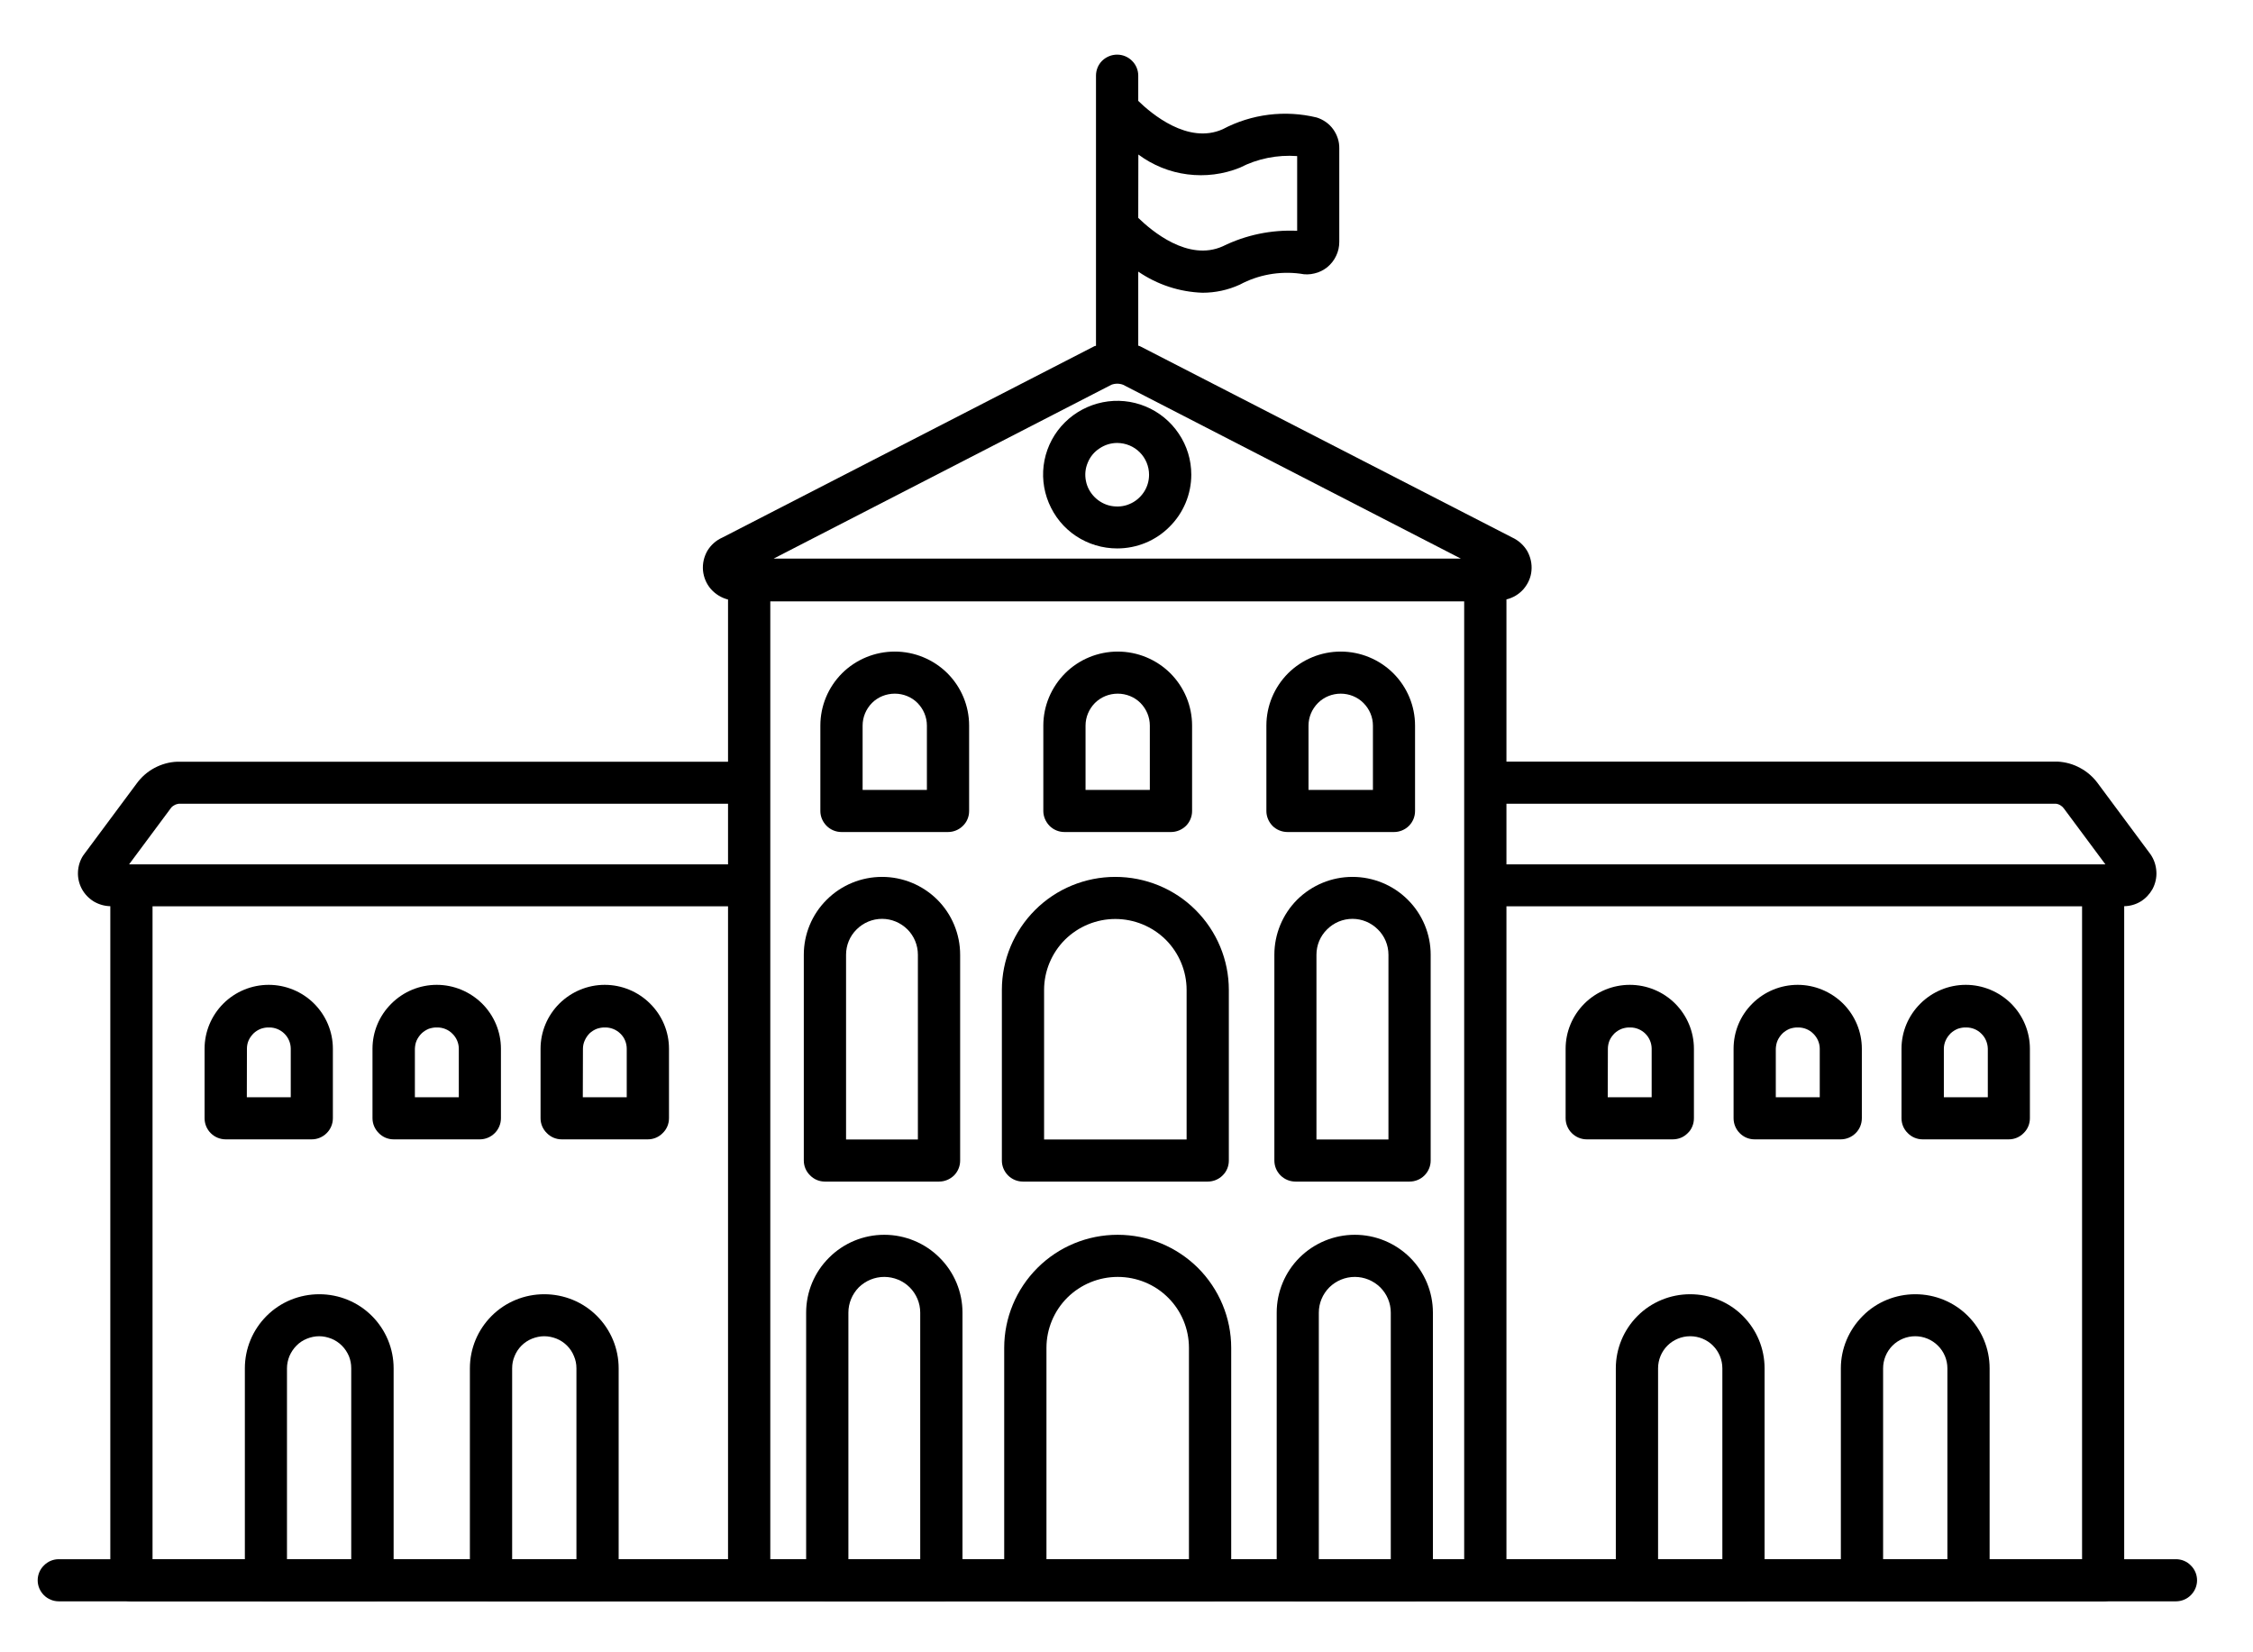 <svg xmlns="http://www.w3.org/2000/svg" xmlns:xlink="http://www.w3.org/1999/xlink" width="90" zoomAndPan="magnify" viewBox="0 0 67.5 49.5" height="66" preserveAspectRatio="xMidYMid meet" version="1.0"><defs><clipPath id="b430c5716f"><path d="M 1.129 46 L 66 46 L 66 48 L 1.129 48 Z M 1.129 46 " clip-rule="nonzero"/></clipPath></defs><g clip-path="url(#b430c5716f)"><path fill="#000000" d="M 65.191 47.973 L 1.762 47.973 C 1.594 47.973 1.434 47.906 1.316 47.789 C 1.195 47.668 1.129 47.508 1.129 47.344 C 1.129 47.176 1.195 47.016 1.316 46.898 C 1.434 46.777 1.594 46.711 1.762 46.711 L 65.191 46.711 C 65.359 46.711 65.52 46.777 65.637 46.898 C 65.758 47.016 65.824 47.176 65.824 47.344 C 65.824 47.508 65.758 47.668 65.637 47.789 C 65.52 47.906 65.359 47.973 65.191 47.973 Z M 65.191 47.973 " fill-opacity="1" fill-rule="nonzero"/></g><path fill="#000000" d="M 42.301 47.973 L 38.879 47.973 C 38.711 47.973 38.551 47.906 38.434 47.789 C 38.316 47.668 38.25 47.508 38.25 47.344 L 38.25 39.324 C 38.25 38.707 38.496 38.113 38.934 37.676 C 39.375 37.238 39.969 36.992 40.59 36.992 C 41.211 36.992 41.805 37.238 42.246 37.676 C 42.684 38.113 42.93 38.707 42.93 39.324 L 42.93 47.344 C 42.93 47.508 42.863 47.668 42.746 47.789 C 42.629 47.906 42.465 47.973 42.301 47.973 Z M 39.512 46.711 L 41.668 46.711 L 41.668 39.324 C 41.668 39.039 41.555 38.77 41.352 38.566 C 41.148 38.367 40.875 38.254 40.59 38.254 C 40.305 38.254 40.031 38.367 39.828 38.566 C 39.625 38.77 39.512 39.039 39.512 39.324 Z M 39.512 46.711 " fill-opacity="1" fill-rule="nonzero"/><path fill="#000000" d="M 52.234 47.973 L 49.043 47.973 C 48.875 47.973 48.715 47.906 48.594 47.789 C 48.477 47.668 48.41 47.508 48.41 47.344 L 48.41 40.992 C 48.41 40.402 48.645 39.84 49.062 39.422 C 49.48 39.004 50.047 38.773 50.637 38.773 C 51.23 38.773 51.797 39.004 52.215 39.422 C 52.633 39.84 52.867 40.402 52.867 40.992 L 52.867 47.344 C 52.867 47.508 52.801 47.668 52.68 47.789 C 52.562 47.906 52.402 47.973 52.234 47.973 Z M 49.676 46.711 L 51.602 46.711 L 51.602 40.992 C 51.602 40.738 51.5 40.492 51.32 40.312 C 51.141 40.133 50.895 40.031 50.637 40.031 C 50.383 40.031 50.137 40.133 49.957 40.312 C 49.777 40.492 49.676 40.738 49.676 40.992 Z M 49.676 46.711 " fill-opacity="1" fill-rule="nonzero"/><path fill="#000000" d="M 58.973 47.973 L 55.785 47.973 C 55.617 47.973 55.457 47.906 55.34 47.785 C 55.223 47.668 55.152 47.508 55.152 47.34 L 55.152 40.992 C 55.152 40.402 55.391 39.84 55.809 39.422 C 56.223 39.004 56.793 38.773 57.383 38.773 C 57.973 38.773 58.539 39.004 58.957 39.422 C 59.375 39.84 59.609 40.402 59.609 40.992 L 59.609 47.34 C 59.609 47.426 59.594 47.508 59.562 47.582 C 59.531 47.66 59.484 47.73 59.422 47.789 C 59.363 47.848 59.293 47.895 59.219 47.926 C 59.141 47.957 59.059 47.973 58.973 47.973 Z M 56.418 46.711 L 58.344 46.711 L 58.344 40.992 C 58.344 40.738 58.242 40.492 58.059 40.312 C 57.879 40.133 57.633 40.031 57.379 40.031 C 57.125 40.031 56.879 40.133 56.699 40.312 C 56.52 40.492 56.418 40.738 56.418 40.992 Z M 56.418 46.711 " fill-opacity="1" fill-rule="nonzero"/><path fill="#000000" d="M 28.203 47.973 L 24.785 47.973 C 24.617 47.973 24.457 47.906 24.336 47.789 C 24.219 47.668 24.152 47.508 24.152 47.344 L 24.152 39.324 C 24.152 38.707 24.398 38.113 24.84 37.676 C 25.277 37.238 25.871 36.992 26.492 36.992 C 27.113 36.992 27.711 37.238 28.148 37.676 C 28.59 38.113 28.836 38.707 28.836 39.324 L 28.836 47.344 C 28.836 47.508 28.77 47.668 28.648 47.789 C 28.531 47.906 28.371 47.973 28.203 47.973 Z M 25.418 46.711 L 27.57 46.711 L 27.57 39.324 C 27.57 39.039 27.457 38.77 27.254 38.566 C 27.055 38.367 26.777 38.254 26.492 38.254 C 26.207 38.254 25.934 38.367 25.73 38.566 C 25.531 38.77 25.418 39.039 25.418 39.324 Z M 25.418 46.711 " fill-opacity="1" fill-rule="nonzero"/><path fill="#000000" d="M 28.402 24.926 L 25.211 24.926 C 25.043 24.926 24.883 24.859 24.766 24.742 C 24.645 24.621 24.578 24.461 24.578 24.297 L 24.578 21.738 C 24.578 21.148 24.812 20.586 25.23 20.168 C 25.648 19.754 26.215 19.52 26.809 19.52 C 27.398 19.52 27.965 19.754 28.383 20.168 C 28.801 20.586 29.035 21.148 29.035 21.738 L 29.035 24.297 C 29.035 24.465 28.969 24.625 28.848 24.742 C 28.73 24.859 28.57 24.926 28.402 24.926 Z M 25.844 23.664 L 27.77 23.664 L 27.77 21.738 C 27.77 21.484 27.668 21.242 27.488 21.059 C 27.309 20.879 27.062 20.781 26.809 20.781 C 26.551 20.781 26.305 20.879 26.125 21.059 C 25.945 21.242 25.844 21.484 25.844 21.738 Z M 25.844 23.664 " fill-opacity="1" fill-rule="nonzero"/><path fill="#000000" d="M 35.082 24.926 L 31.891 24.926 C 31.723 24.926 31.562 24.859 31.445 24.742 C 31.328 24.621 31.258 24.461 31.258 24.297 L 31.258 21.738 C 31.258 21.148 31.496 20.586 31.914 20.168 C 32.328 19.754 32.898 19.52 33.488 19.52 C 34.078 19.52 34.645 19.754 35.062 20.168 C 35.48 20.586 35.715 21.148 35.715 21.738 L 35.715 24.297 C 35.715 24.465 35.648 24.625 35.531 24.742 C 35.41 24.859 35.25 24.926 35.082 24.926 Z M 32.523 23.664 L 34.449 23.664 L 34.449 21.738 C 34.449 21.484 34.348 21.242 34.168 21.059 C 33.988 20.879 33.742 20.781 33.488 20.781 C 33.23 20.781 32.988 20.879 32.805 21.059 C 32.625 21.242 32.523 21.484 32.523 21.738 Z M 32.523 23.664 " fill-opacity="1" fill-rule="nonzero"/><path fill="#000000" d="M 41.766 24.926 L 38.574 24.926 C 38.406 24.926 38.242 24.859 38.125 24.742 C 38.008 24.621 37.941 24.461 37.941 24.297 L 37.941 21.738 C 37.941 21.148 38.176 20.586 38.594 20.168 C 39.012 19.754 39.578 19.52 40.168 19.52 C 40.758 19.52 41.324 19.754 41.742 20.168 C 42.16 20.586 42.395 21.148 42.395 21.738 L 42.395 24.297 C 42.395 24.465 42.328 24.625 42.211 24.742 C 42.094 24.859 41.93 24.926 41.766 24.926 Z M 39.203 23.664 L 41.133 23.664 L 41.133 21.738 C 41.133 21.484 41.031 21.242 40.848 21.059 C 40.668 20.879 40.422 20.781 40.168 20.781 C 39.914 20.781 39.668 20.879 39.488 21.059 C 39.305 21.242 39.203 21.484 39.203 21.738 Z M 39.203 23.664 " fill-opacity="1" fill-rule="nonzero"/><path fill="#000000" d="M 50.113 34.133 L 47.539 34.133 C 47.371 34.133 47.211 34.066 47.09 33.945 C 46.973 33.828 46.906 33.668 46.906 33.5 L 46.906 31.418 C 46.906 30.91 47.109 30.426 47.469 30.066 C 47.828 29.707 48.32 29.504 48.828 29.504 C 49.34 29.504 49.828 29.707 50.188 30.066 C 50.547 30.426 50.75 30.91 50.75 31.418 L 50.75 33.5 C 50.75 33.586 50.734 33.668 50.703 33.742 C 50.672 33.82 50.625 33.891 50.562 33.949 C 50.504 34.008 50.434 34.055 50.359 34.086 C 50.281 34.117 50.199 34.133 50.113 34.133 Z M 48.168 32.871 L 49.484 32.871 L 49.484 31.418 C 49.484 31.25 49.414 31.086 49.297 30.969 C 49.176 30.848 49.012 30.781 48.844 30.781 C 48.754 30.777 48.668 30.793 48.59 30.82 C 48.508 30.852 48.434 30.898 48.371 30.957 C 48.309 31.02 48.258 31.09 48.223 31.168 C 48.191 31.246 48.172 31.332 48.172 31.418 Z M 48.168 32.871 " fill-opacity="1" fill-rule="nonzero"/><path fill="#000000" d="M 55.148 34.133 L 52.566 34.133 C 52.398 34.133 52.238 34.066 52.121 33.945 C 52.004 33.828 51.938 33.668 51.938 33.5 L 51.938 31.418 C 51.938 30.91 52.137 30.426 52.5 30.066 C 52.859 29.707 53.348 29.504 53.859 29.504 C 54.367 29.504 54.855 29.707 55.219 30.066 C 55.578 30.426 55.781 30.91 55.781 31.418 L 55.781 33.5 C 55.781 33.668 55.715 33.828 55.598 33.945 C 55.477 34.066 55.316 34.133 55.148 34.133 Z M 53.203 32.871 L 54.52 32.871 L 54.52 31.418 C 54.52 31.25 54.449 31.086 54.328 30.969 C 54.211 30.848 54.047 30.781 53.875 30.781 C 53.789 30.777 53.703 30.793 53.621 30.82 C 53.543 30.852 53.469 30.898 53.406 30.957 C 53.344 31.02 53.293 31.09 53.258 31.168 C 53.223 31.246 53.207 31.332 53.203 31.418 Z M 53.203 32.871 " fill-opacity="1" fill-rule="nonzero"/><path fill="#000000" d="M 60.184 34.133 L 57.602 34.133 C 57.434 34.133 57.273 34.066 57.156 33.945 C 57.035 33.828 56.969 33.668 56.969 33.5 L 56.969 31.418 C 56.969 30.91 57.172 30.426 57.535 30.066 C 57.895 29.707 58.383 29.504 58.895 29.504 C 59.402 29.504 59.891 29.707 60.254 30.066 C 60.613 30.426 60.816 30.91 60.816 31.418 L 60.816 33.5 C 60.816 33.668 60.75 33.828 60.629 33.945 C 60.512 34.066 60.352 34.133 60.184 34.133 Z M 58.238 32.871 L 59.555 32.871 L 59.555 31.418 C 59.551 31.25 59.484 31.086 59.363 30.969 C 59.246 30.848 59.082 30.781 58.91 30.781 C 58.824 30.777 58.738 30.793 58.656 30.82 C 58.578 30.852 58.504 30.898 58.441 30.957 C 58.379 31.02 58.328 31.09 58.293 31.168 C 58.258 31.246 58.238 31.332 58.238 31.418 Z M 58.238 32.871 " fill-opacity="1" fill-rule="nonzero"/><path fill="#000000" d="M 36.254 47.973 L 30.719 47.973 C 30.551 47.973 30.391 47.906 30.27 47.789 C 30.152 47.668 30.086 47.508 30.086 47.344 L 30.086 40.379 C 30.086 39.48 30.445 38.621 31.082 37.984 C 31.719 37.348 32.582 36.992 33.484 36.992 C 34.387 36.992 35.25 37.348 35.891 37.984 C 36.527 38.621 36.887 39.48 36.887 40.379 L 36.887 47.344 C 36.887 47.508 36.82 47.668 36.699 47.785 C 36.582 47.906 36.422 47.973 36.254 47.973 Z M 31.352 46.711 L 35.621 46.711 L 35.621 40.379 C 35.621 39.816 35.398 39.273 34.996 38.875 C 34.598 38.477 34.055 38.254 33.488 38.254 C 32.922 38.254 32.379 38.477 31.977 38.875 C 31.578 39.273 31.352 39.816 31.352 40.379 Z M 31.352 46.711 " fill-opacity="1" fill-rule="nonzero"/><path fill="#000000" d="M 42.23 35.398 L 38.812 35.398 C 38.645 35.398 38.484 35.332 38.363 35.211 C 38.246 35.094 38.18 34.934 38.18 34.766 L 38.18 28.602 C 38.18 27.984 38.426 27.391 38.863 26.953 C 39.305 26.516 39.898 26.27 40.52 26.27 C 41.141 26.27 41.738 26.516 42.176 26.953 C 42.617 27.391 42.863 27.984 42.863 28.602 L 42.863 34.77 C 42.863 34.938 42.793 35.098 42.676 35.215 C 42.559 35.332 42.398 35.398 42.23 35.398 Z M 39.441 34.137 L 41.598 34.137 L 41.598 28.602 C 41.598 28.316 41.484 28.043 41.281 27.844 C 41.078 27.641 40.805 27.527 40.52 27.527 C 40.234 27.527 39.961 27.641 39.758 27.844 C 39.555 28.043 39.441 28.316 39.441 28.602 Z M 39.441 34.137 " fill-opacity="1" fill-rule="nonzero"/><path fill="#000000" d="M 28.133 35.398 L 24.715 35.398 C 24.547 35.398 24.387 35.332 24.27 35.211 C 24.148 35.094 24.082 34.934 24.082 34.766 L 24.082 28.602 C 24.082 27.984 24.328 27.391 24.77 26.953 C 25.207 26.516 25.805 26.27 26.426 26.27 C 27.047 26.27 27.641 26.516 28.082 26.953 C 28.52 27.391 28.766 27.984 28.766 28.602 L 28.766 34.77 C 28.766 34.938 28.699 35.098 28.582 35.215 C 28.461 35.332 28.301 35.398 28.133 35.398 Z M 25.348 34.137 L 27.5 34.137 L 27.5 28.602 C 27.5 28.316 27.387 28.043 27.188 27.844 C 26.984 27.641 26.711 27.527 26.426 27.527 C 26.141 27.527 25.867 27.641 25.664 27.844 C 25.461 28.043 25.348 28.316 25.348 28.602 Z M 25.348 34.137 " fill-opacity="1" fill-rule="nonzero"/><path fill="#000000" d="M 36.184 35.398 L 30.648 35.398 C 30.48 35.398 30.32 35.332 30.203 35.215 C 30.082 35.094 30.016 34.934 30.016 34.77 L 30.016 29.656 C 30.016 28.758 30.375 27.898 31.012 27.262 C 31.648 26.625 32.516 26.27 33.414 26.27 C 34.316 26.27 35.184 26.625 35.82 27.262 C 36.457 27.898 36.816 28.758 36.816 29.656 L 36.816 34.77 C 36.816 34.938 36.75 35.098 36.629 35.215 C 36.512 35.332 36.352 35.398 36.184 35.398 Z M 31.281 34.137 L 35.551 34.137 L 35.551 29.656 C 35.551 29.094 35.324 28.551 34.926 28.152 C 34.523 27.754 33.98 27.531 33.414 27.531 C 32.852 27.531 32.309 27.754 31.906 28.152 C 31.508 28.551 31.281 29.094 31.281 29.656 Z M 31.281 34.137 " fill-opacity="1" fill-rule="nonzero"/><path fill="#000000" d="M 33.473 16.43 C 33.031 16.43 32.602 16.301 32.238 16.059 C 31.871 15.816 31.59 15.469 31.422 15.066 C 31.254 14.664 31.207 14.219 31.293 13.789 C 31.379 13.359 31.59 12.965 31.902 12.656 C 32.211 12.348 32.609 12.137 33.039 12.051 C 33.469 11.965 33.914 12.008 34.32 12.176 C 34.727 12.344 35.074 12.629 35.316 12.992 C 35.562 13.355 35.691 13.781 35.691 14.219 C 35.691 14.805 35.457 15.367 35.039 15.781 C 34.625 16.199 34.059 16.43 33.473 16.43 Z M 33.473 13.27 C 33.281 13.27 33.098 13.328 32.941 13.434 C 32.785 13.535 32.66 13.684 32.59 13.859 C 32.516 14.031 32.496 14.223 32.535 14.41 C 32.57 14.594 32.664 14.762 32.797 14.895 C 32.93 15.027 33.102 15.121 33.285 15.156 C 33.473 15.191 33.664 15.176 33.836 15.102 C 34.012 15.031 34.16 14.906 34.266 14.75 C 34.371 14.594 34.426 14.41 34.426 14.223 C 34.426 13.969 34.324 13.727 34.148 13.551 C 33.969 13.371 33.727 13.273 33.473 13.27 Z M 33.473 13.27 " fill-opacity="1" fill-rule="nonzero"/><path fill="#000000" d="M 17.902 47.973 L 14.711 47.973 C 14.543 47.973 14.383 47.906 14.266 47.785 C 14.145 47.668 14.078 47.508 14.078 47.34 L 14.078 40.992 C 14.078 40.402 14.312 39.84 14.73 39.422 C 15.148 39.004 15.715 38.773 16.305 38.773 C 16.898 38.773 17.465 39.004 17.883 39.422 C 18.301 39.84 18.535 40.402 18.535 40.992 L 18.535 47.34 C 18.535 47.508 18.469 47.668 18.348 47.785 C 18.23 47.906 18.07 47.973 17.902 47.973 Z M 15.344 46.711 L 17.27 46.711 L 17.27 40.992 C 17.27 40.863 17.246 40.742 17.195 40.625 C 17.148 40.508 17.078 40.402 16.988 40.312 C 16.898 40.223 16.793 40.152 16.676 40.105 C 16.559 40.059 16.434 40.031 16.305 40.031 C 16.18 40.031 16.055 40.059 15.938 40.105 C 15.82 40.152 15.715 40.223 15.625 40.312 C 15.535 40.402 15.465 40.508 15.418 40.625 C 15.367 40.742 15.344 40.863 15.344 40.992 Z M 15.344 46.711 " fill-opacity="1" fill-rule="nonzero"/><path fill="#000000" d="M 11.156 47.973 L 7.969 47.973 C 7.801 47.973 7.641 47.906 7.523 47.785 C 7.402 47.668 7.336 47.508 7.336 47.34 L 7.336 40.992 C 7.336 40.402 7.57 39.84 7.988 39.422 C 8.406 39.004 8.973 38.773 9.566 38.773 C 10.156 38.773 10.723 39.004 11.141 39.422 C 11.559 39.84 11.793 40.402 11.793 40.992 L 11.793 47.34 C 11.793 47.426 11.777 47.508 11.746 47.582 C 11.711 47.66 11.664 47.73 11.605 47.789 C 11.547 47.848 11.477 47.895 11.398 47.926 C 11.324 47.957 11.242 47.973 11.156 47.973 Z M 8.598 46.711 L 10.523 46.711 L 10.523 40.992 C 10.523 40.863 10.5 40.742 10.453 40.625 C 10.402 40.508 10.332 40.402 10.242 40.312 C 10.152 40.223 10.047 40.152 9.93 40.105 C 9.812 40.059 9.688 40.031 9.562 40.031 C 9.434 40.031 9.309 40.059 9.195 40.105 C 9.078 40.152 8.969 40.223 8.883 40.312 C 8.793 40.402 8.723 40.508 8.672 40.625 C 8.625 40.742 8.598 40.863 8.598 40.992 Z M 8.598 46.711 " fill-opacity="1" fill-rule="nonzero"/><path fill="#000000" d="M 19.41 34.133 L 16.828 34.133 C 16.66 34.133 16.5 34.066 16.383 33.945 C 16.262 33.828 16.195 33.668 16.195 33.5 L 16.195 31.418 C 16.195 30.91 16.398 30.426 16.758 30.066 C 17.121 29.707 17.609 29.504 18.117 29.504 C 18.629 29.504 19.117 29.707 19.477 30.066 C 19.84 30.426 20.043 30.91 20.043 31.418 L 20.043 33.5 C 20.043 33.668 19.977 33.828 19.855 33.945 C 19.738 34.066 19.578 34.133 19.41 34.133 Z M 17.461 32.871 L 18.777 32.871 L 18.777 31.418 C 18.777 31.25 18.711 31.086 18.59 30.969 C 18.469 30.848 18.305 30.781 18.137 30.781 C 18.051 30.777 17.965 30.793 17.883 30.82 C 17.801 30.852 17.727 30.898 17.664 30.957 C 17.602 31.02 17.555 31.09 17.52 31.168 C 17.484 31.246 17.465 31.332 17.465 31.418 Z M 17.461 32.871 " fill-opacity="1" fill-rule="nonzero"/><path fill="#000000" d="M 14.375 34.133 L 11.793 34.133 C 11.625 34.133 11.465 34.066 11.348 33.945 C 11.23 33.828 11.16 33.668 11.16 33.5 L 11.16 31.418 C 11.16 30.91 11.363 30.426 11.727 30.066 C 12.086 29.707 12.574 29.504 13.086 29.504 C 13.594 29.504 14.082 29.707 14.445 30.066 C 14.805 30.426 15.008 30.91 15.008 31.418 L 15.008 33.5 C 15.008 33.668 14.941 33.828 14.824 33.945 C 14.703 34.066 14.543 34.133 14.375 34.133 Z M 12.43 32.871 L 13.746 32.871 L 13.746 31.418 C 13.746 31.25 13.676 31.086 13.555 30.969 C 13.438 30.848 13.273 30.781 13.102 30.781 C 13.016 30.777 12.93 30.793 12.848 30.82 C 12.77 30.852 12.695 30.898 12.633 30.957 C 12.57 31.02 12.52 31.09 12.484 31.168 C 12.449 31.246 12.434 31.332 12.43 31.418 Z M 12.43 32.871 " fill-opacity="1" fill-rule="nonzero"/><path fill="#000000" d="M 9.34 34.133 L 6.762 34.133 C 6.594 34.133 6.43 34.066 6.312 33.945 C 6.195 33.828 6.129 33.668 6.129 33.5 L 6.129 31.418 C 6.129 30.91 6.332 30.426 6.691 30.066 C 7.051 29.707 7.539 29.504 8.051 29.504 C 8.559 29.504 9.051 29.707 9.41 30.066 C 9.77 30.426 9.973 30.91 9.973 31.418 L 9.973 33.5 C 9.973 33.668 9.906 33.828 9.789 33.945 C 9.668 34.066 9.508 34.133 9.34 34.133 Z M 7.395 32.871 L 8.711 32.871 L 8.711 31.418 C 8.711 31.25 8.641 31.086 8.523 30.969 C 8.402 30.848 8.238 30.781 8.07 30.781 C 7.98 30.777 7.895 30.793 7.816 30.82 C 7.734 30.852 7.66 30.898 7.598 30.957 C 7.535 31.02 7.484 31.09 7.449 31.168 C 7.414 31.246 7.398 31.332 7.398 31.418 Z M 7.395 32.871 " fill-opacity="1" fill-rule="nonzero"/><path fill="#000000" d="M 64.43 25.594 L 62.855 23.473 C 62.715 23.281 62.535 23.121 62.324 23.008 C 62.113 22.891 61.879 22.828 61.641 22.816 L 45.133 22.816 L 45.133 17.957 C 45.332 17.91 45.512 17.801 45.648 17.645 C 45.781 17.488 45.867 17.297 45.883 17.094 C 45.902 16.887 45.855 16.684 45.754 16.504 C 45.648 16.328 45.492 16.188 45.305 16.102 L 34.199 10.395 C 34.184 10.387 34.168 10.379 34.152 10.371 C 34.137 10.367 34.121 10.363 34.102 10.355 L 34.102 8.137 C 34.672 8.527 35.336 8.746 36.027 8.77 C 36.414 8.77 36.793 8.688 37.145 8.527 C 37.699 8.23 38.332 8.117 38.957 8.199 C 39.098 8.23 39.242 8.227 39.383 8.191 C 39.523 8.16 39.652 8.094 39.766 8.004 C 39.879 7.91 39.969 7.797 40.031 7.664 C 40.094 7.535 40.125 7.391 40.125 7.246 L 40.125 4.445 C 40.129 4.238 40.062 4.039 39.941 3.871 C 39.82 3.703 39.645 3.582 39.449 3.52 C 38.5 3.289 37.496 3.414 36.633 3.871 C 35.594 4.336 34.496 3.406 34.102 3.023 L 34.102 2.266 C 34.102 2.098 34.035 1.938 33.914 1.82 C 33.797 1.703 33.637 1.637 33.469 1.637 C 33.301 1.637 33.141 1.703 33.02 1.82 C 32.902 1.938 32.836 2.098 32.836 2.266 L 32.836 10.359 C 32.82 10.363 32.805 10.367 32.789 10.371 C 32.773 10.379 32.758 10.387 32.742 10.395 L 21.641 16.105 C 21.453 16.188 21.297 16.328 21.191 16.504 C 21.09 16.684 21.043 16.887 21.062 17.094 C 21.082 17.297 21.164 17.492 21.297 17.645 C 21.434 17.801 21.613 17.91 21.812 17.961 L 21.812 22.82 L 5.309 22.82 C 5.07 22.828 4.836 22.895 4.625 23.008 C 4.414 23.121 4.234 23.281 4.094 23.473 L 2.492 25.629 C 2.398 25.773 2.344 25.945 2.336 26.121 C 2.328 26.297 2.367 26.469 2.449 26.625 C 2.531 26.781 2.656 26.91 2.805 27.004 C 2.957 27.094 3.129 27.145 3.305 27.148 L 3.305 47.344 C 3.305 47.508 3.371 47.668 3.488 47.789 C 3.605 47.906 3.77 47.973 3.938 47.973 L 63.008 47.973 C 63.176 47.973 63.34 47.906 63.457 47.789 C 63.574 47.668 63.641 47.508 63.641 47.344 L 63.641 27.148 C 63.816 27.145 63.984 27.098 64.133 27.008 C 64.281 26.918 64.402 26.789 64.488 26.637 C 64.574 26.477 64.617 26.293 64.605 26.109 C 64.594 25.922 64.535 25.746 64.43 25.594 Z M 34.105 4.629 C 34.535 4.949 35.043 5.156 35.574 5.223 C 36.109 5.293 36.652 5.223 37.148 5.023 C 37.676 4.75 38.27 4.633 38.863 4.676 L 38.863 6.914 C 38.09 6.879 37.324 7.039 36.633 7.379 C 35.594 7.844 34.5 6.914 34.102 6.527 Z M 33.297 11.527 C 33.41 11.484 33.535 11.484 33.648 11.527 L 43.766 16.734 L 23.18 16.734 Z M 3.867 25.895 L 5.109 24.223 C 5.137 24.18 5.176 24.148 5.219 24.125 C 5.262 24.098 5.309 24.086 5.355 24.078 L 21.812 24.078 L 21.812 25.895 Z M 4.57 27.152 L 21.812 27.152 L 21.812 46.711 L 4.57 46.711 Z M 23.078 26.523 L 23.078 18.016 L 43.867 18.016 L 43.867 46.711 L 23.078 46.711 Z M 62.379 46.711 L 45.133 46.711 L 45.133 27.152 L 62.379 27.152 Z M 63.008 25.895 L 45.133 25.895 L 45.133 24.078 L 61.59 24.078 C 61.637 24.082 61.688 24.098 61.73 24.125 C 61.77 24.148 61.809 24.184 61.836 24.223 L 63.078 25.895 Z M 63.008 25.895 " fill-opacity="1" fill-rule="nonzero"/></svg>